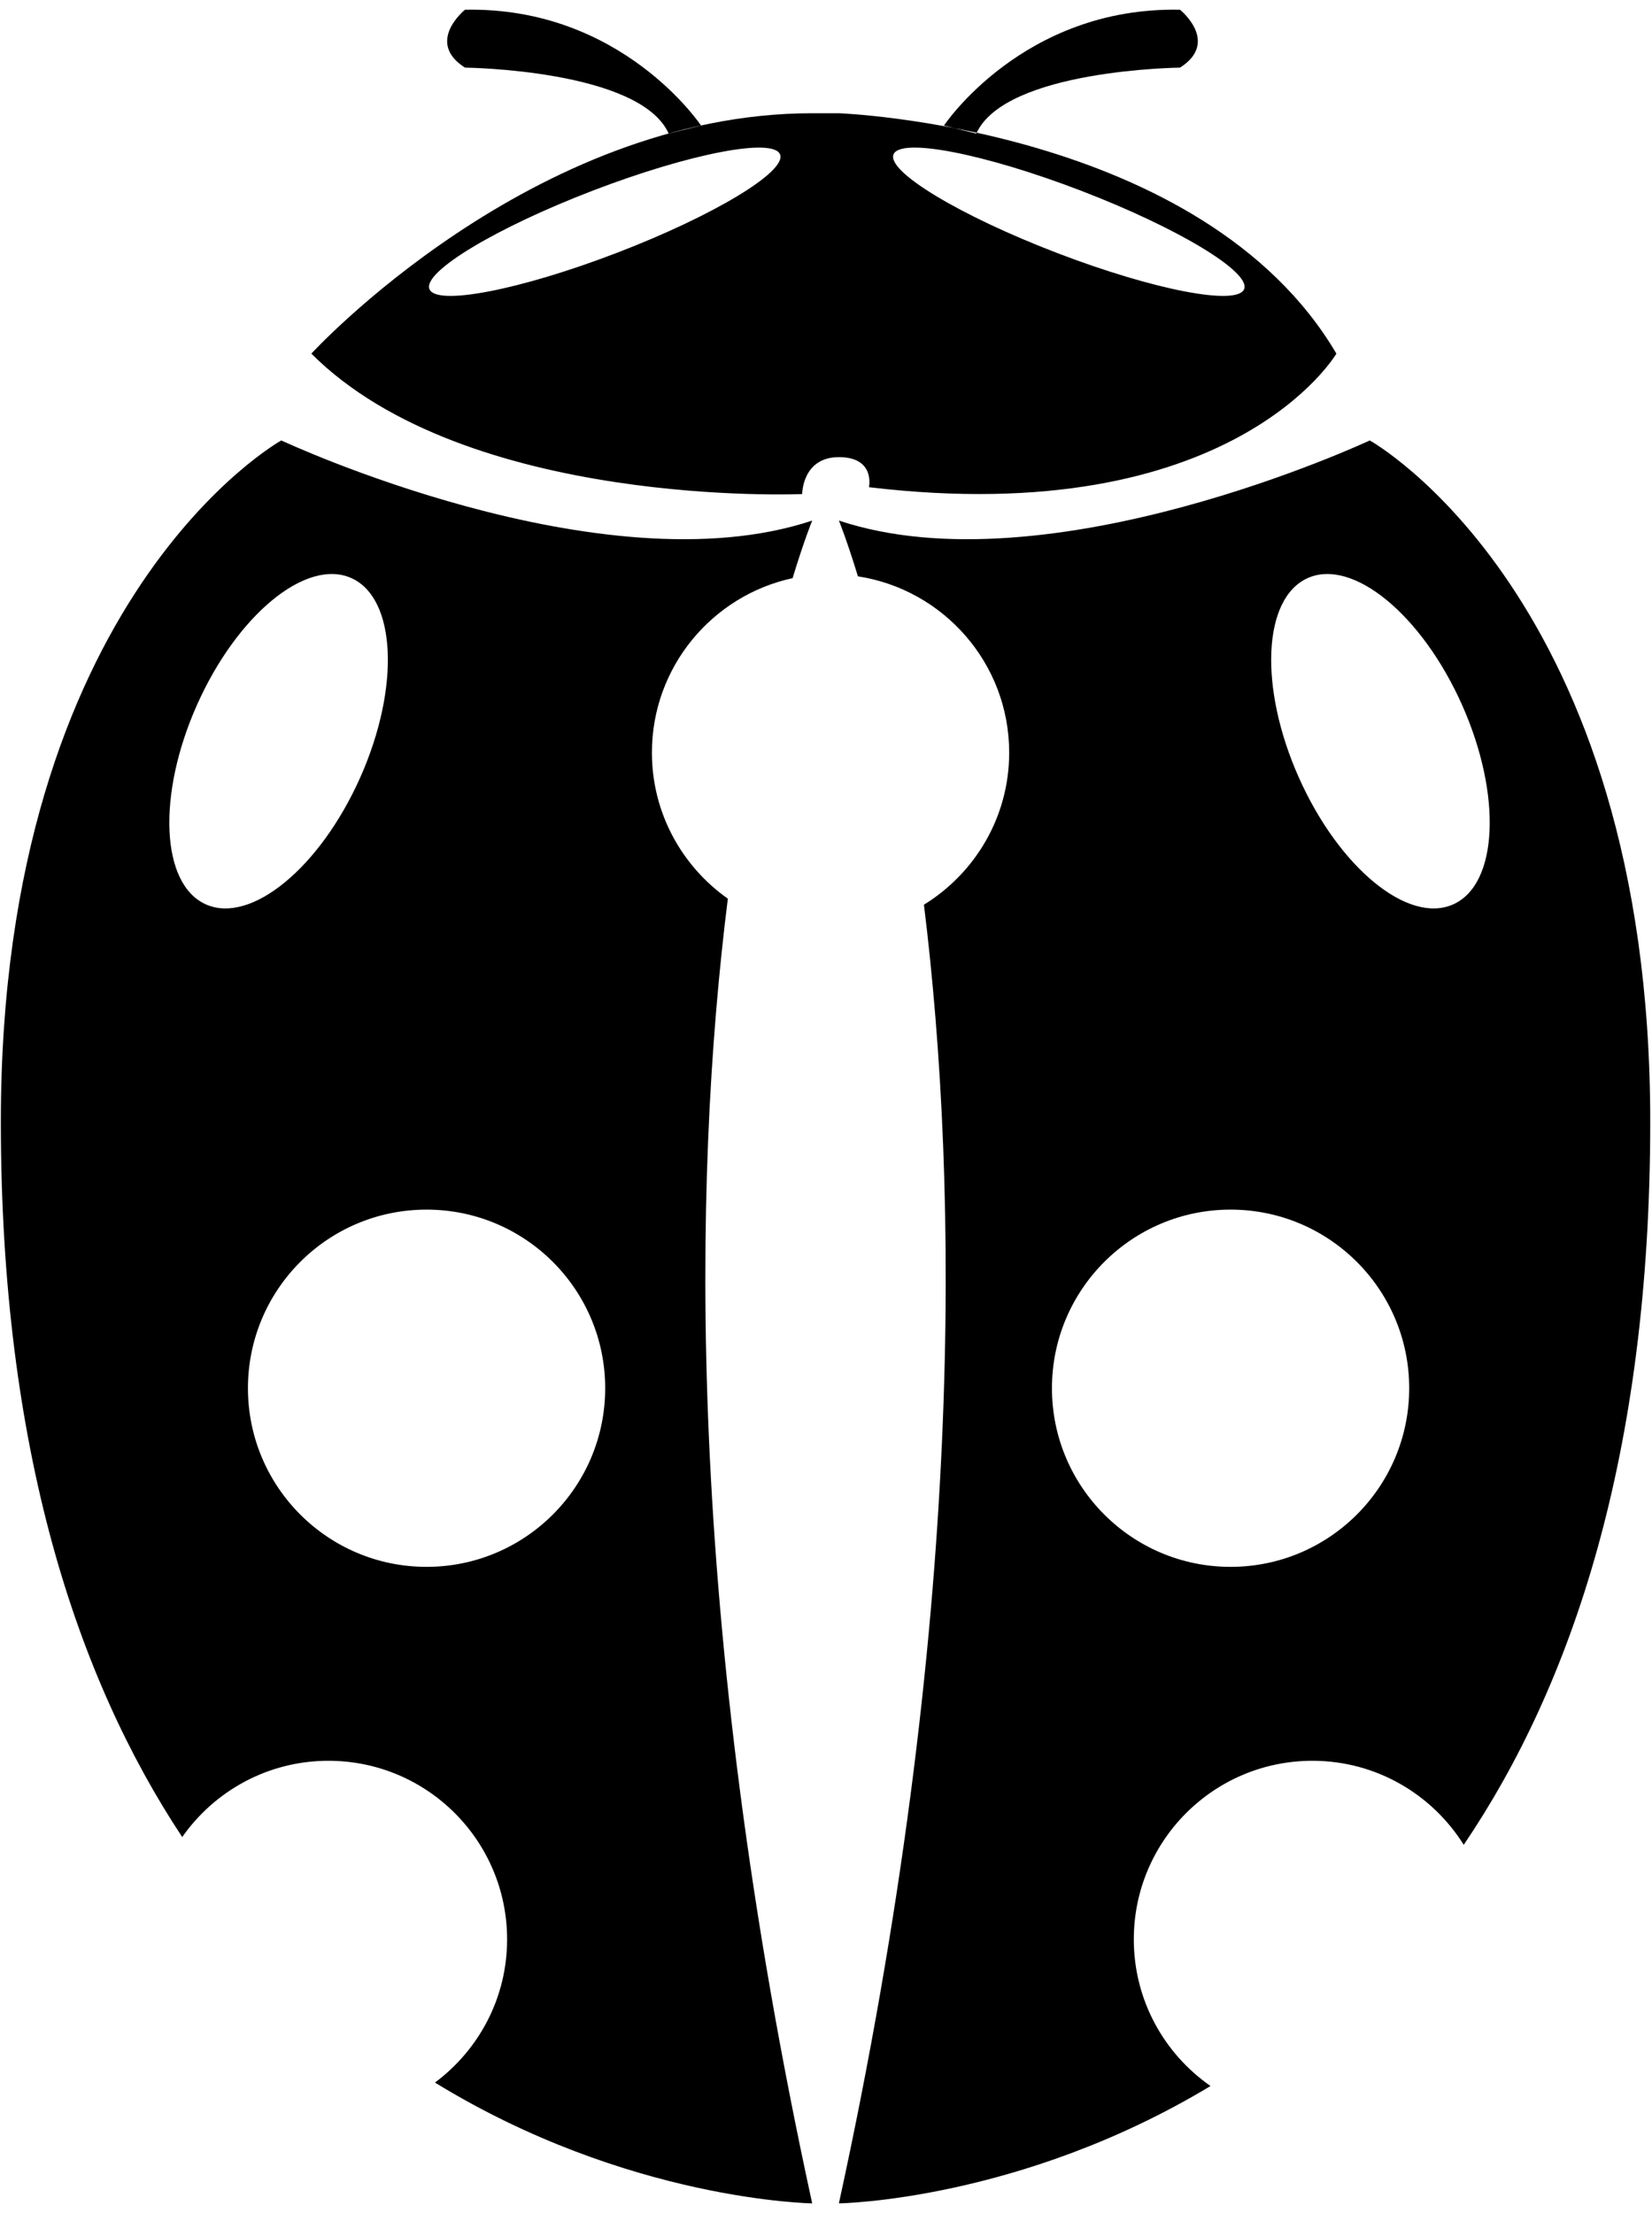 <?xml version="1.0" encoding="UTF-8" standalone="no"?>
<svg width="106px" height="142px" viewBox="0 0 106 142" version="1.1" xmlns="http://www.w3.org/2000/svg" xmlns:xlink="http://www.w3.org/1999/xlink" xmlns:sketch="http://www.bohemiancoding.com/sketch/ns">
    <!-- Generator: Sketch 3.3.3 (12081) - http://www.bohemiancoding.com/sketch -->
    <title>Shape Copy</title>
    <desc>Created with Sketch.</desc>
    <defs></defs>
    <g id="Page-1" stroke="none" stroke-width="1" fill="none" fill-rule="evenodd" sketch:type="MSPage">
        <g id="Letter" sketch:type="MSArtboardGroup" transform="translate(-416, -325)" fill="#000000">
            <path d="M503.891,353.261 C503.891,353.261 483.324,362.902 469.828,358.403 C469.828,358.403 470.326,359.617 471.048,361.98 C476.542,362.828 480.754,367.563 480.754,373.293 C480.754,377.424 478.56,381.033 475.284,383.051 C477.516,401.181 477.953,429.136 469.827,466.379 C469.827,466.379 481.425,466.232 493.673,458.85 C490.699,456.778 488.75,453.34 488.75,449.442 C488.75,443.113 493.881,437.981 500.211,437.981 C504.309,437.981 507.894,440.139 509.92,443.373 C516.855,433.135 521.887,418.343 521.887,396.966 C521.887,363.253 503.891,353.261 503.891,353.261 L503.891,353.261 Z M494.959,425.538 C488.629,425.538 483.498,420.406 483.498,414.075 C483.498,407.746 488.629,402.615 494.959,402.615 C501.289,402.615 506.421,407.746 506.421,414.075 C506.421,420.406 501.289,425.538 494.959,425.538 L494.959,425.538 Z M509.24,383.031 C506.348,384.319 501.917,380.674 499.341,374.893 C496.765,369.111 497.021,363.379 499.913,362.091 C502.804,360.803 507.235,364.447 509.811,370.228 C512.387,376.011 512.131,381.743 509.24,383.031 Z M462.702,382.663 C459.759,380.588 457.83,377.168 457.83,373.293 C457.83,367.8 461.698,363.215 466.857,362.097 C467.601,359.652 468.114,358.403 468.114,358.403 C454.616,362.902 434.05,353.261 434.05,353.261 C434.05,353.261 416.054,363.253 416.054,396.966 C416.054,418.002 420.929,432.657 427.692,442.874 C429.764,439.918 433.192,437.981 437.076,437.981 C443.406,437.981 448.538,443.113 448.538,449.442 C448.538,453.208 446.714,456.54 443.909,458.628 C456.288,466.227 468.114,466.379 468.114,466.379 C459.932,428.877 460.43,400.781 462.702,382.663 Z M429.212,383.031 C426.321,381.743 426.065,376.011 428.641,370.228 C431.217,364.447 435.648,360.803 438.539,362.091 C441.431,363.379 441.687,369.111 439.112,374.893 C436.536,380.674 432.104,384.319 429.212,383.031 L429.212,383.031 Z M443.369,425.538 C437.04,425.538 431.909,420.406 431.909,414.075 C431.909,407.746 437.04,402.615 443.369,402.615 C449.7,402.615 454.832,407.746 454.832,414.075 C454.831,420.406 449.7,425.538 443.369,425.538 Z M435.978,347.691 C435.978,347.691 450.118,332.266 468.114,332.266 L469.828,332.266 C469.828,332.266 493.179,333.122 501.749,347.691 C501.749,347.691 495.108,359.047 471.756,356.261 C471.756,356.261 472.184,354.333 469.828,354.333 C467.471,354.333 467.471,356.701 467.471,356.701 C467.471,356.701 445.94,357.653 435.978,347.691 Z M485.347,337.231 C479.133,334.847 473.753,333.809 473.33,334.912 C472.907,336.016 477.6,338.844 483.814,341.228 C490.026,343.612 495.408,344.65 495.831,343.546 C496.254,342.443 491.56,339.615 485.347,337.231 L485.347,337.231 Z M443.553,343.546 C443.976,344.65 449.357,343.612 455.57,341.228 C461.783,338.844 466.477,336.016 466.054,334.913 C465.631,333.809 460.251,334.847 454.037,337.231 C447.823,339.615 443.13,342.443 443.553,343.546 Z M460.983,333.057 C460.983,333.057 455.903,325.412 445.834,325.626 C445.834,325.626 443.262,327.697 445.834,329.339 C445.834,329.339 457.057,329.456 458.906,333.57 L460.983,333.057 Z M476.568,333.057 C476.568,333.057 481.647,325.412 491.717,325.626 C491.717,325.626 494.288,327.697 491.717,329.339 C491.717,329.339 480.494,329.456 478.645,333.57 L476.568,333.057 Z" id="Shape-Copy" sketch:type="MSShapeGroup"></path>
        </g>
    </g>
</svg>